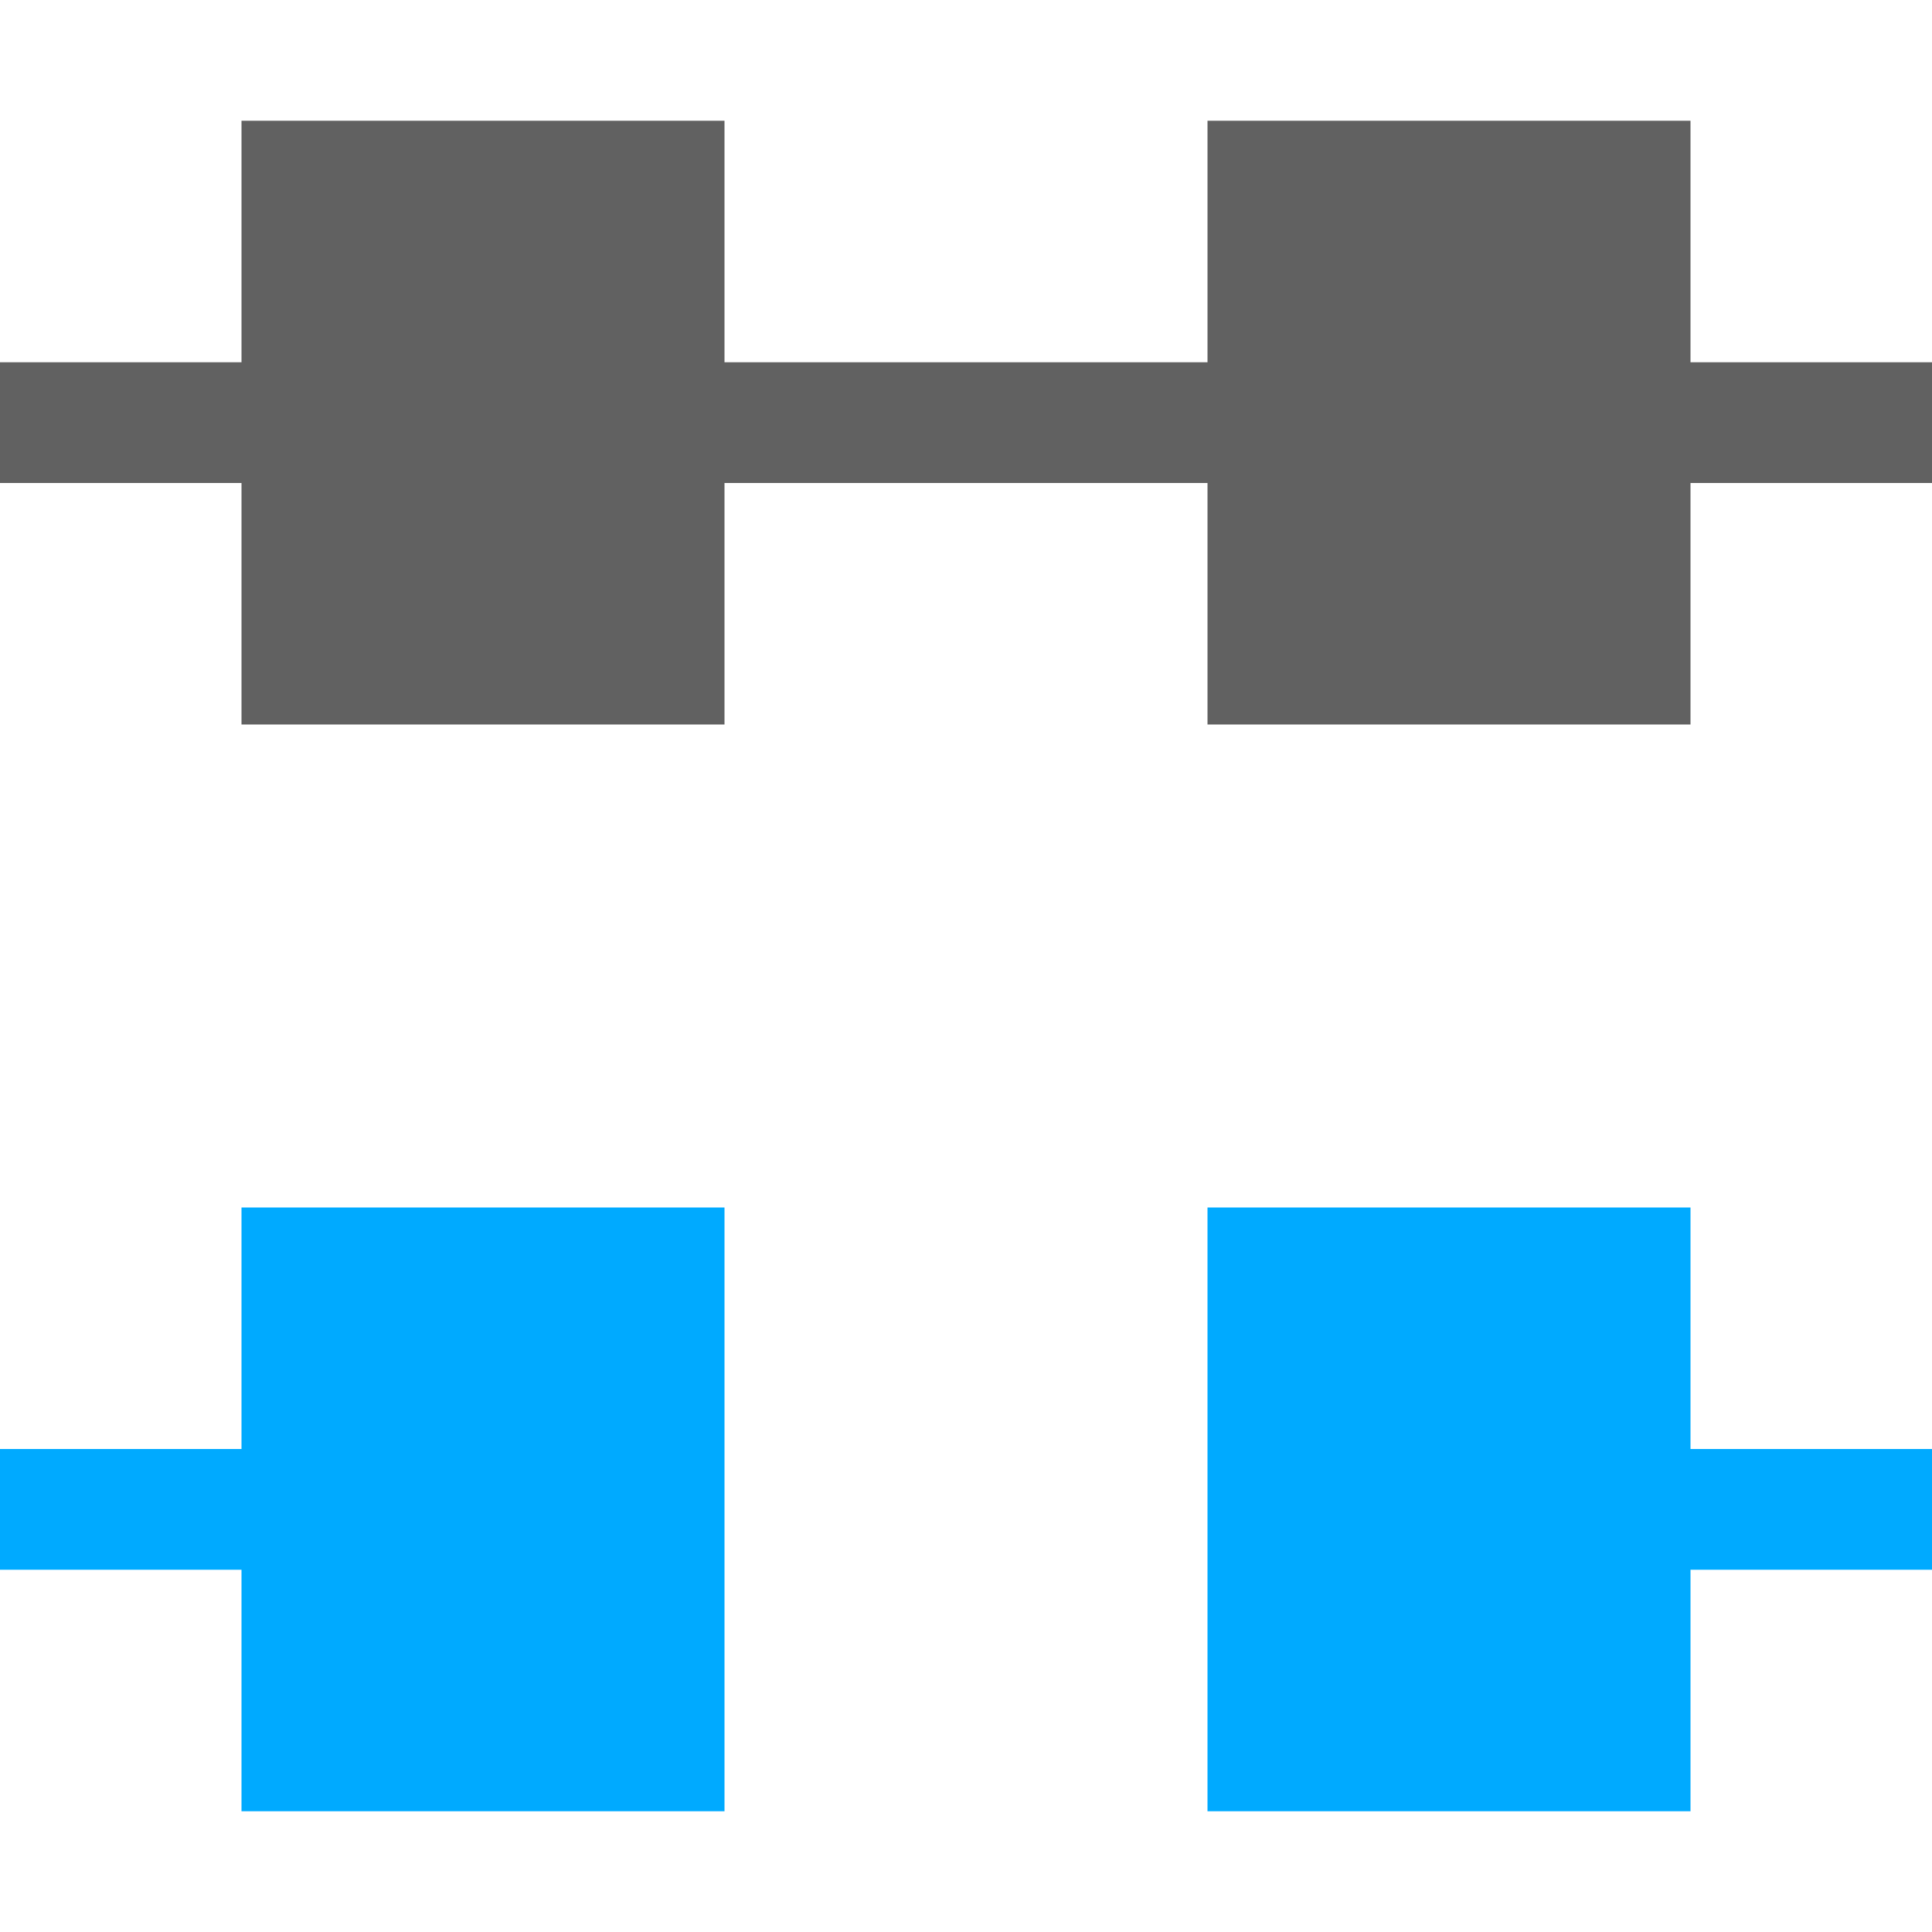 <?xml version="1.0" encoding="UTF-8" standalone="no"?>
<svg
   inkscape:version="1.2.2 (1:1.2.2+202212051552+b0a8486541)"
   sodipodi:docname="node-delete-segment-symbolic.svg"
   viewBox="0 0 16 16"
   height="16"
   width="16"
   id="svg1"
   version="1.1"
   xmlns:inkscape="http://www.inkscape.org/namespaces/inkscape"
   xmlns:sodipodi="http://sodipodi.sourceforge.net/DTD/sodipodi-0.dtd"
   xmlns="http://www.w3.org/2000/svg"
   xmlns:svg="http://www.w3.org/2000/svg">
  <defs
     id="defs1844" />
  <sodipodi:namedview
     inkscape:document-rotation="0"
     inkscape:current-layer="svg1"
     inkscape:window-maximized="1"
     inkscape:window-y="27"
     inkscape:window-x="0"
     inkscape:window-height="1016"
     inkscape:window-width="1920"
     inkscape:cy="11.136664"
     inkscape:cx="-3.792787"
     inkscape:zoom="26.893153"
     showgrid="true"
     id="namedview"
     guidetolerance="10"
     gridtolerance="10"
     objecttolerance="10"
     pagecolor="#505050"
     bordercolor="#eeeeee"
     borderopacity="1"
     inkscape:showpageshadow="0"
     inkscape:pageopacity="0"
     inkscape:pagecheckerboard="0"
     inkscape:deskcolor="#505050">
    <inkscape:grid
       id="grid"
       type="xygrid"
       spacingx="1"
       spacingy="1" />
  </sodipodi:namedview>
  <path
     id="rect943"
     style="opacity:0;fill:#616161;fill-opacity:1;stroke-width:0;stroke-linecap:square;stroke-linejoin:round;stroke-opacity:0.396;paint-order:fill markers stroke"
     d="M 0,16 V 0 h 16 v 16 z" />
  <path
     id="path190"
     style="fill:#00aaff;fill-opacity:1;stroke-width:0;stroke-linecap:square;stroke-linejoin:round;stroke-opacity:0.396;paint-order:fill markers stroke"
     d="M 2,15 V 13 H 0 v -1 h 2 v -2 h 4 v 5 z m 8,0 v -5 h 4 v 2 h 2 v 1 h -2 v 2 z"
     class="error"
     sodipodi:nodetypes="cccccccccccccccccc" />
  <path
     id="rect199"
     style="fill:#616161;fill-opacity:1;stroke-width:0;stroke-linecap:square;stroke-linejoin:round;stroke-opacity:0.396;paint-order:fill markers stroke"
     class="base"
     d="M 2,6 V 4 H 0 V 3 H 2 V 1 h 4 v 2 h 4 V 1 h 4 v 2 h 2 V 4 H 14 V 6 H 10 V 4 H 6 v 2 z"
     sodipodi:nodetypes="ccccccccccccccccccccc" />
</svg>
